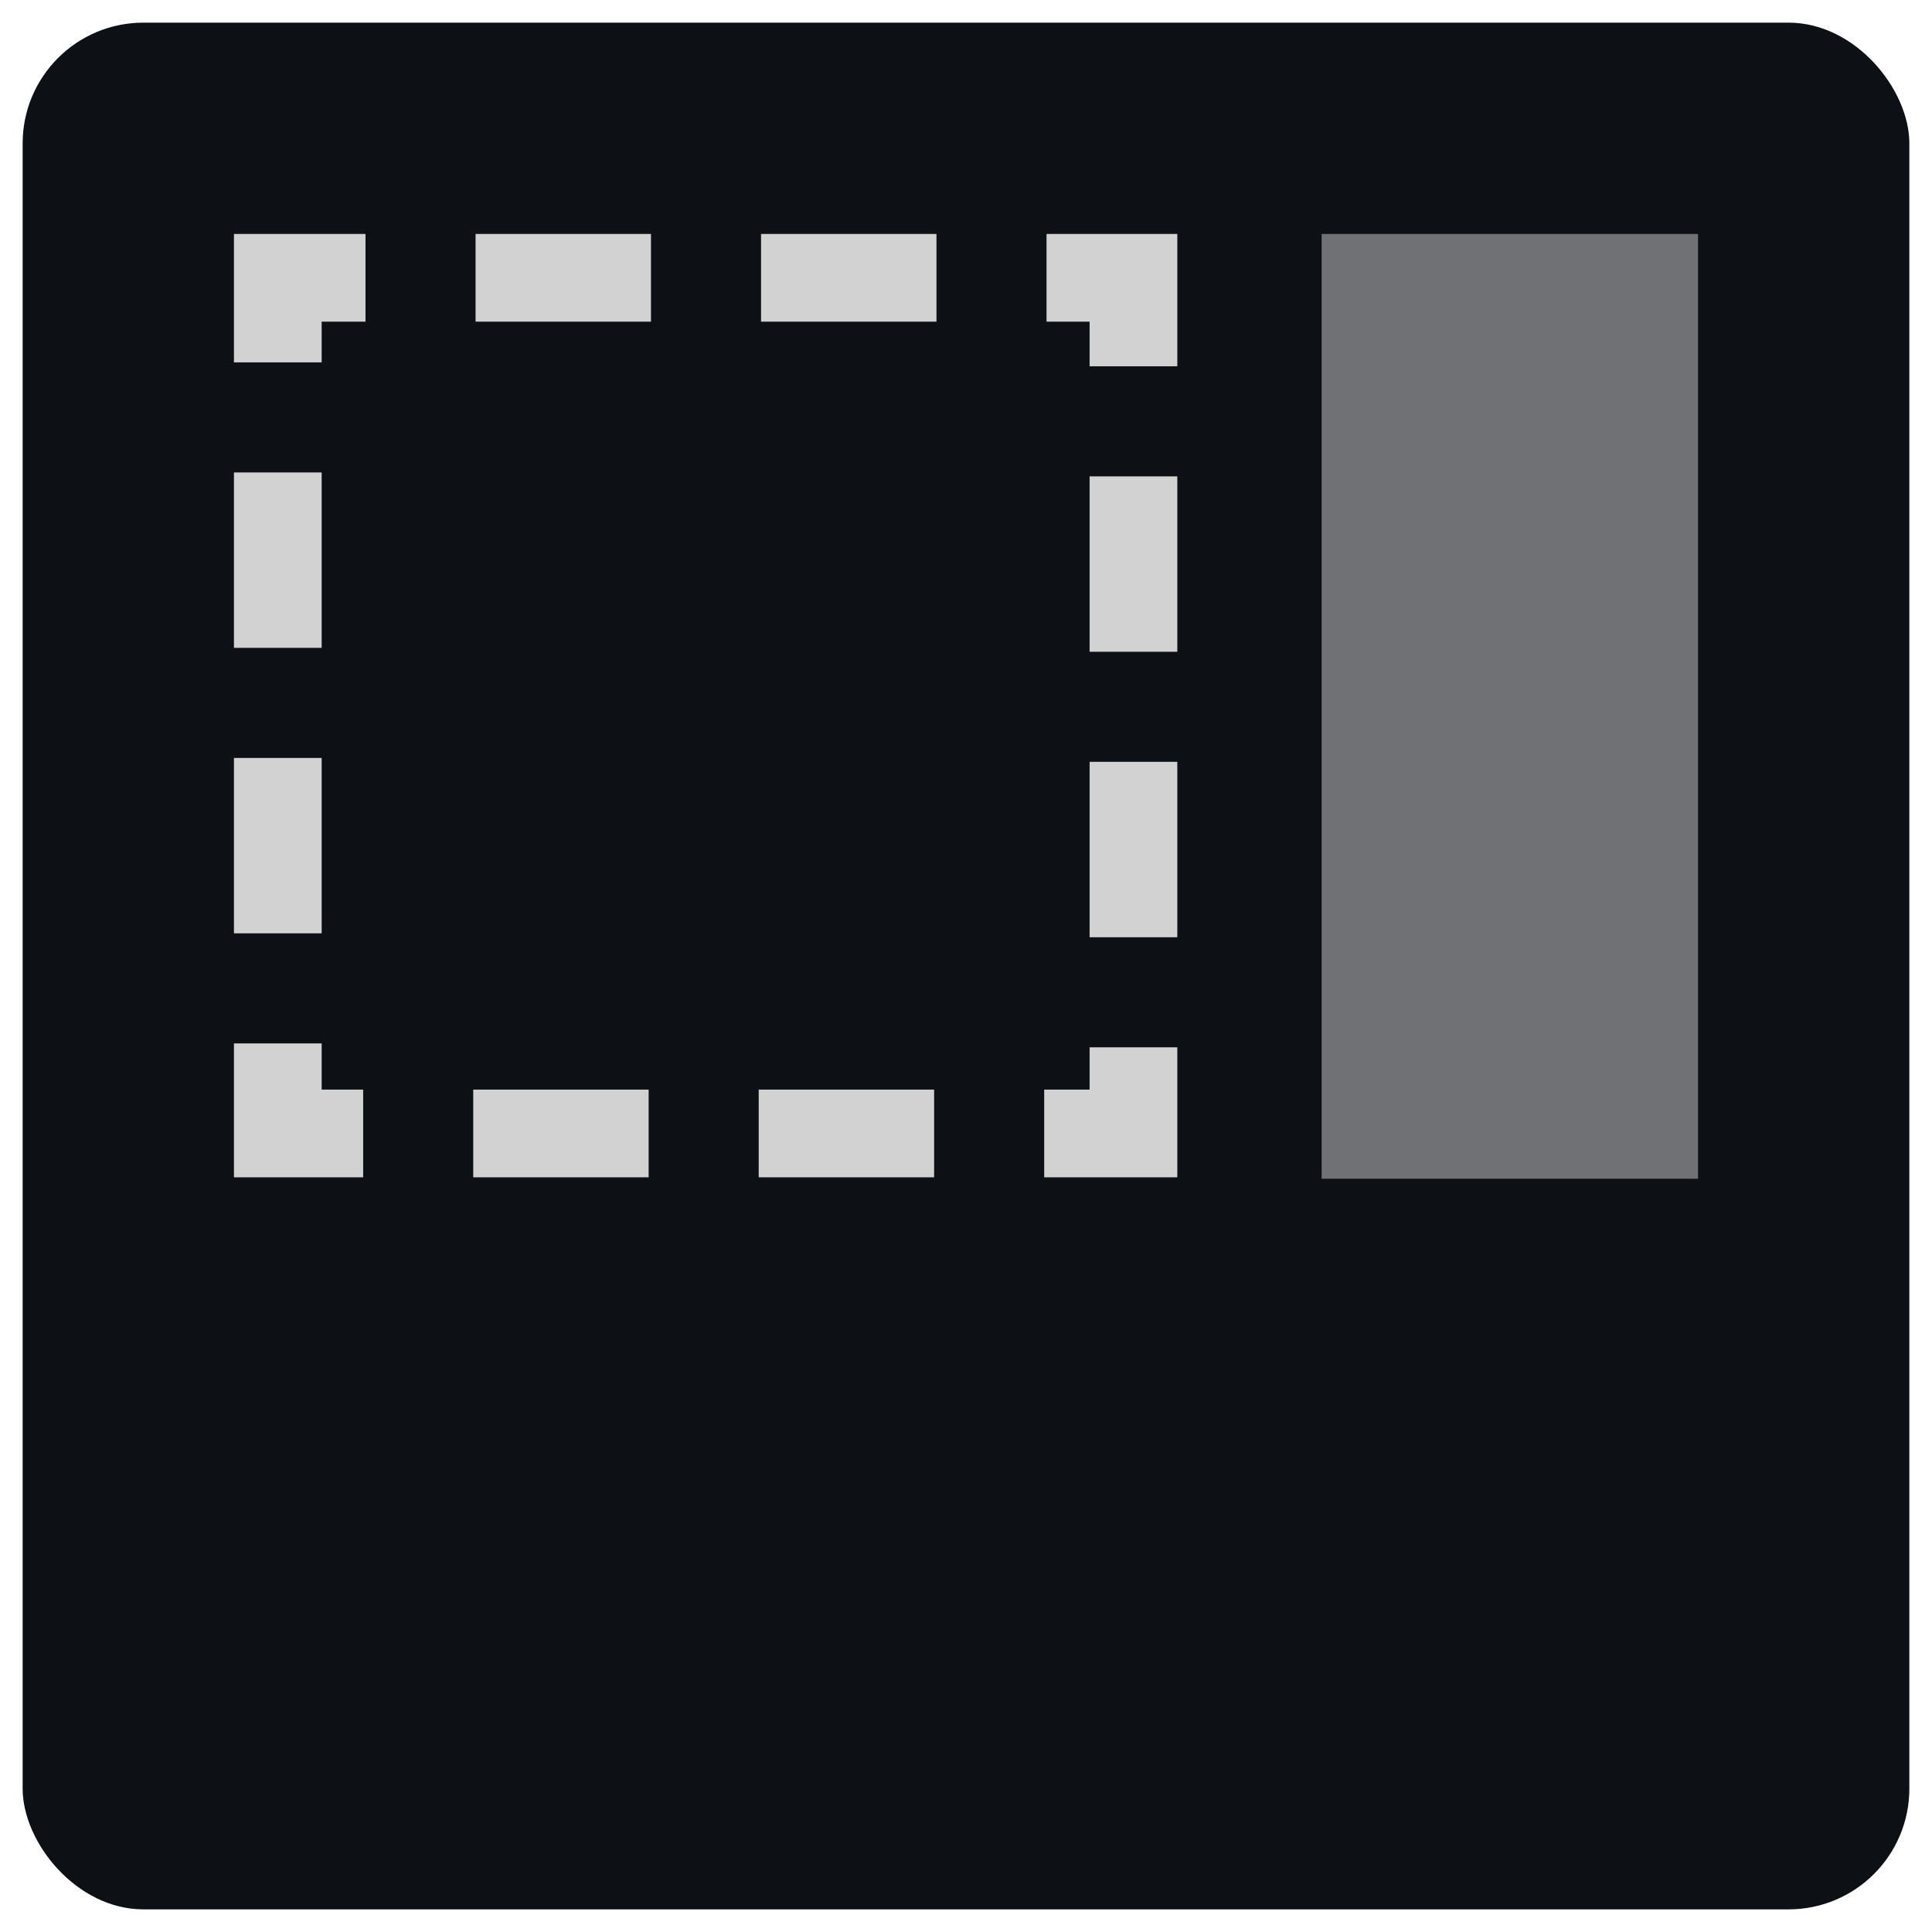 <?xml version="1.0" encoding="UTF-8" standalone="no"?>
<!-- Created with Inkscape (http://www.inkscape.org/) -->

<svg
   width="512"
   height="512"
   viewBox="0 0 135.467 135.467"
   version="1.1"
   id="svg8"
   inkscape:version="1.4 (86a8ad7, 2024-10-11)"
   sodipodi:docname="icon.svg"
   inkscape:export-filename="E:\sjjeon\workspace\imview\desktop\build\install\desktop\icon.png"
   inkscape:export-xdpi="96"
   inkscape:export-ydpi="96"
   xmlns:inkscape="http://www.inkscape.org/namespaces/inkscape"
   xmlns:sodipodi="http://sodipodi.sourceforge.net/DTD/sodipodi-0.dtd"
   xmlns="http://www.w3.org/2000/svg"
   xmlns:svg="http://www.w3.org/2000/svg"
   xmlns:rdf="http://www.w3.org/1999/02/22-rdf-syntax-ns#"
   xmlns:cc="http://creativecommons.org/ns#"
   xmlns:dc="http://purl.org/dc/elements/1.1/">
  <defs
     id="defs2" />
  <sodipodi:namedview
     id="base"
     pagecolor="#ffffff"
     bordercolor="#666666"
     borderopacity="1.0"
     inkscape:pageopacity="0.0"
     inkscape:pageshadow="2"
     inkscape:zoom="0.7"
     inkscape:cx="-517.85714"
     inkscape:cy="452.85714"
     inkscape:document-units="px"
     inkscape:current-layer="layer1"
     showgrid="false"
     units="px"
     inkscape:snap-bbox="true"
     inkscape:bbox-paths="true"
     inkscape:bbox-nodes="true"
     inkscape:snap-bbox-edge-midpoints="true"
     inkscape:snap-bbox-midpoints="true"
     inkscape:object-paths="true"
     inkscape:snap-intersection-paths="true"
     inkscape:snap-smooth-nodes="true"
     inkscape:snap-midpoints="true"
     inkscape:snap-object-midpoints="true"
     inkscape:snap-center="true"
     inkscape:snap-text-baseline="true"
     inkscape:snap-page="true"
     showguides="true"
     inkscape:guide-bbox="true"
     inkscape:window-width="2958"
     inkscape:window-height="1460"
     inkscape:window-x="800"
     inkscape:window-y="1573"
     inkscape:window-maximized="0"
     inkscape:pagecheckerboard="0"
     inkscape:showpageshadow="2"
     inkscape:deskcolor="#d1d1d1">
    <sodipodi:guide
       position="67.733,67.733"
       orientation="0,1"
       id="guide5071"
       inkscape:locked="false" />
    <sodipodi:guide
       position="67.733,67.733"
       orientation="1,0"
       id="guide5075"
       inkscape:locked="false" />
    <sodipodi:guide
       position="48.948,119.062"
       orientation="0,1"
       id="guide5079"
       inkscape:locked="false"
       inkscape:label=""
       inkscape:color="rgb(0,0,255)" />
    <sodipodi:guide
       position="48.948,52.917"
       orientation="0,1"
       id="guide5083"
       inkscape:locked="false"
       inkscape:label=""
       inkscape:color="rgb(0,0,255)" />
    <sodipodi:guide
       position="16.404,16.404"
       orientation="1,0"
       id="guide5085"
       inkscape:locked="false"
       inkscape:label=""
       inkscape:color="rgb(0,0,255)" />
    <sodipodi:guide
       position="119.062,135.467"
       orientation="1,0"
       id="guide5087"
       inkscape:locked="false"
       inkscape:label=""
       inkscape:color="rgb(0,0,255)" />
  </sodipodi:namedview>
  <g
     inkscape:label="Layer 1"
     inkscape:groupmode="layer"
     id="layer1"
     transform="translate(0,-161.533)">
    <rect
       style="opacity:1;fill:#0d1116;fill-opacity:1;stroke:none;stroke-width:0.344;stroke-linecap:butt;stroke-linejoin:miter;stroke-miterlimit:4;stroke-dasharray:1.377, 1.377;stroke-dashoffset:0;stroke-opacity:1"
       id="rect5069"
       width="132.292"
       height="132.292"
       x="1.587"
       y="163.121"
       ry="8.467" />
    <rect
       style="opacity:1;fill:none;fill-opacity:1;stroke:#d2d2d2;stroke-width:6.15;stroke-linecap:butt;stroke-linejoin:miter;stroke-miterlimit:4;stroke-dasharray:12.299, 7.718;stroke-dashoffset:6.15;stroke-opacity:1"
       id="rect5077"
       width="59.996"
       height="59.996"
       x="19.479"
       y="181.012" />
    <rect
       style="opacity:0.5;fill:#d2d2d2;fill-opacity:1;stroke:none;stroke-width:2.213;stroke-linecap:butt;stroke-linejoin:miter;stroke-miterlimit:4;stroke-dasharray:8.851, 8.851;stroke-dashoffset:0;stroke-opacity:1"
       id="rect5081"
       width="26.393"
       height="66.247"
       x="92.67"
       y="177.937" />
  </g>
</svg>
